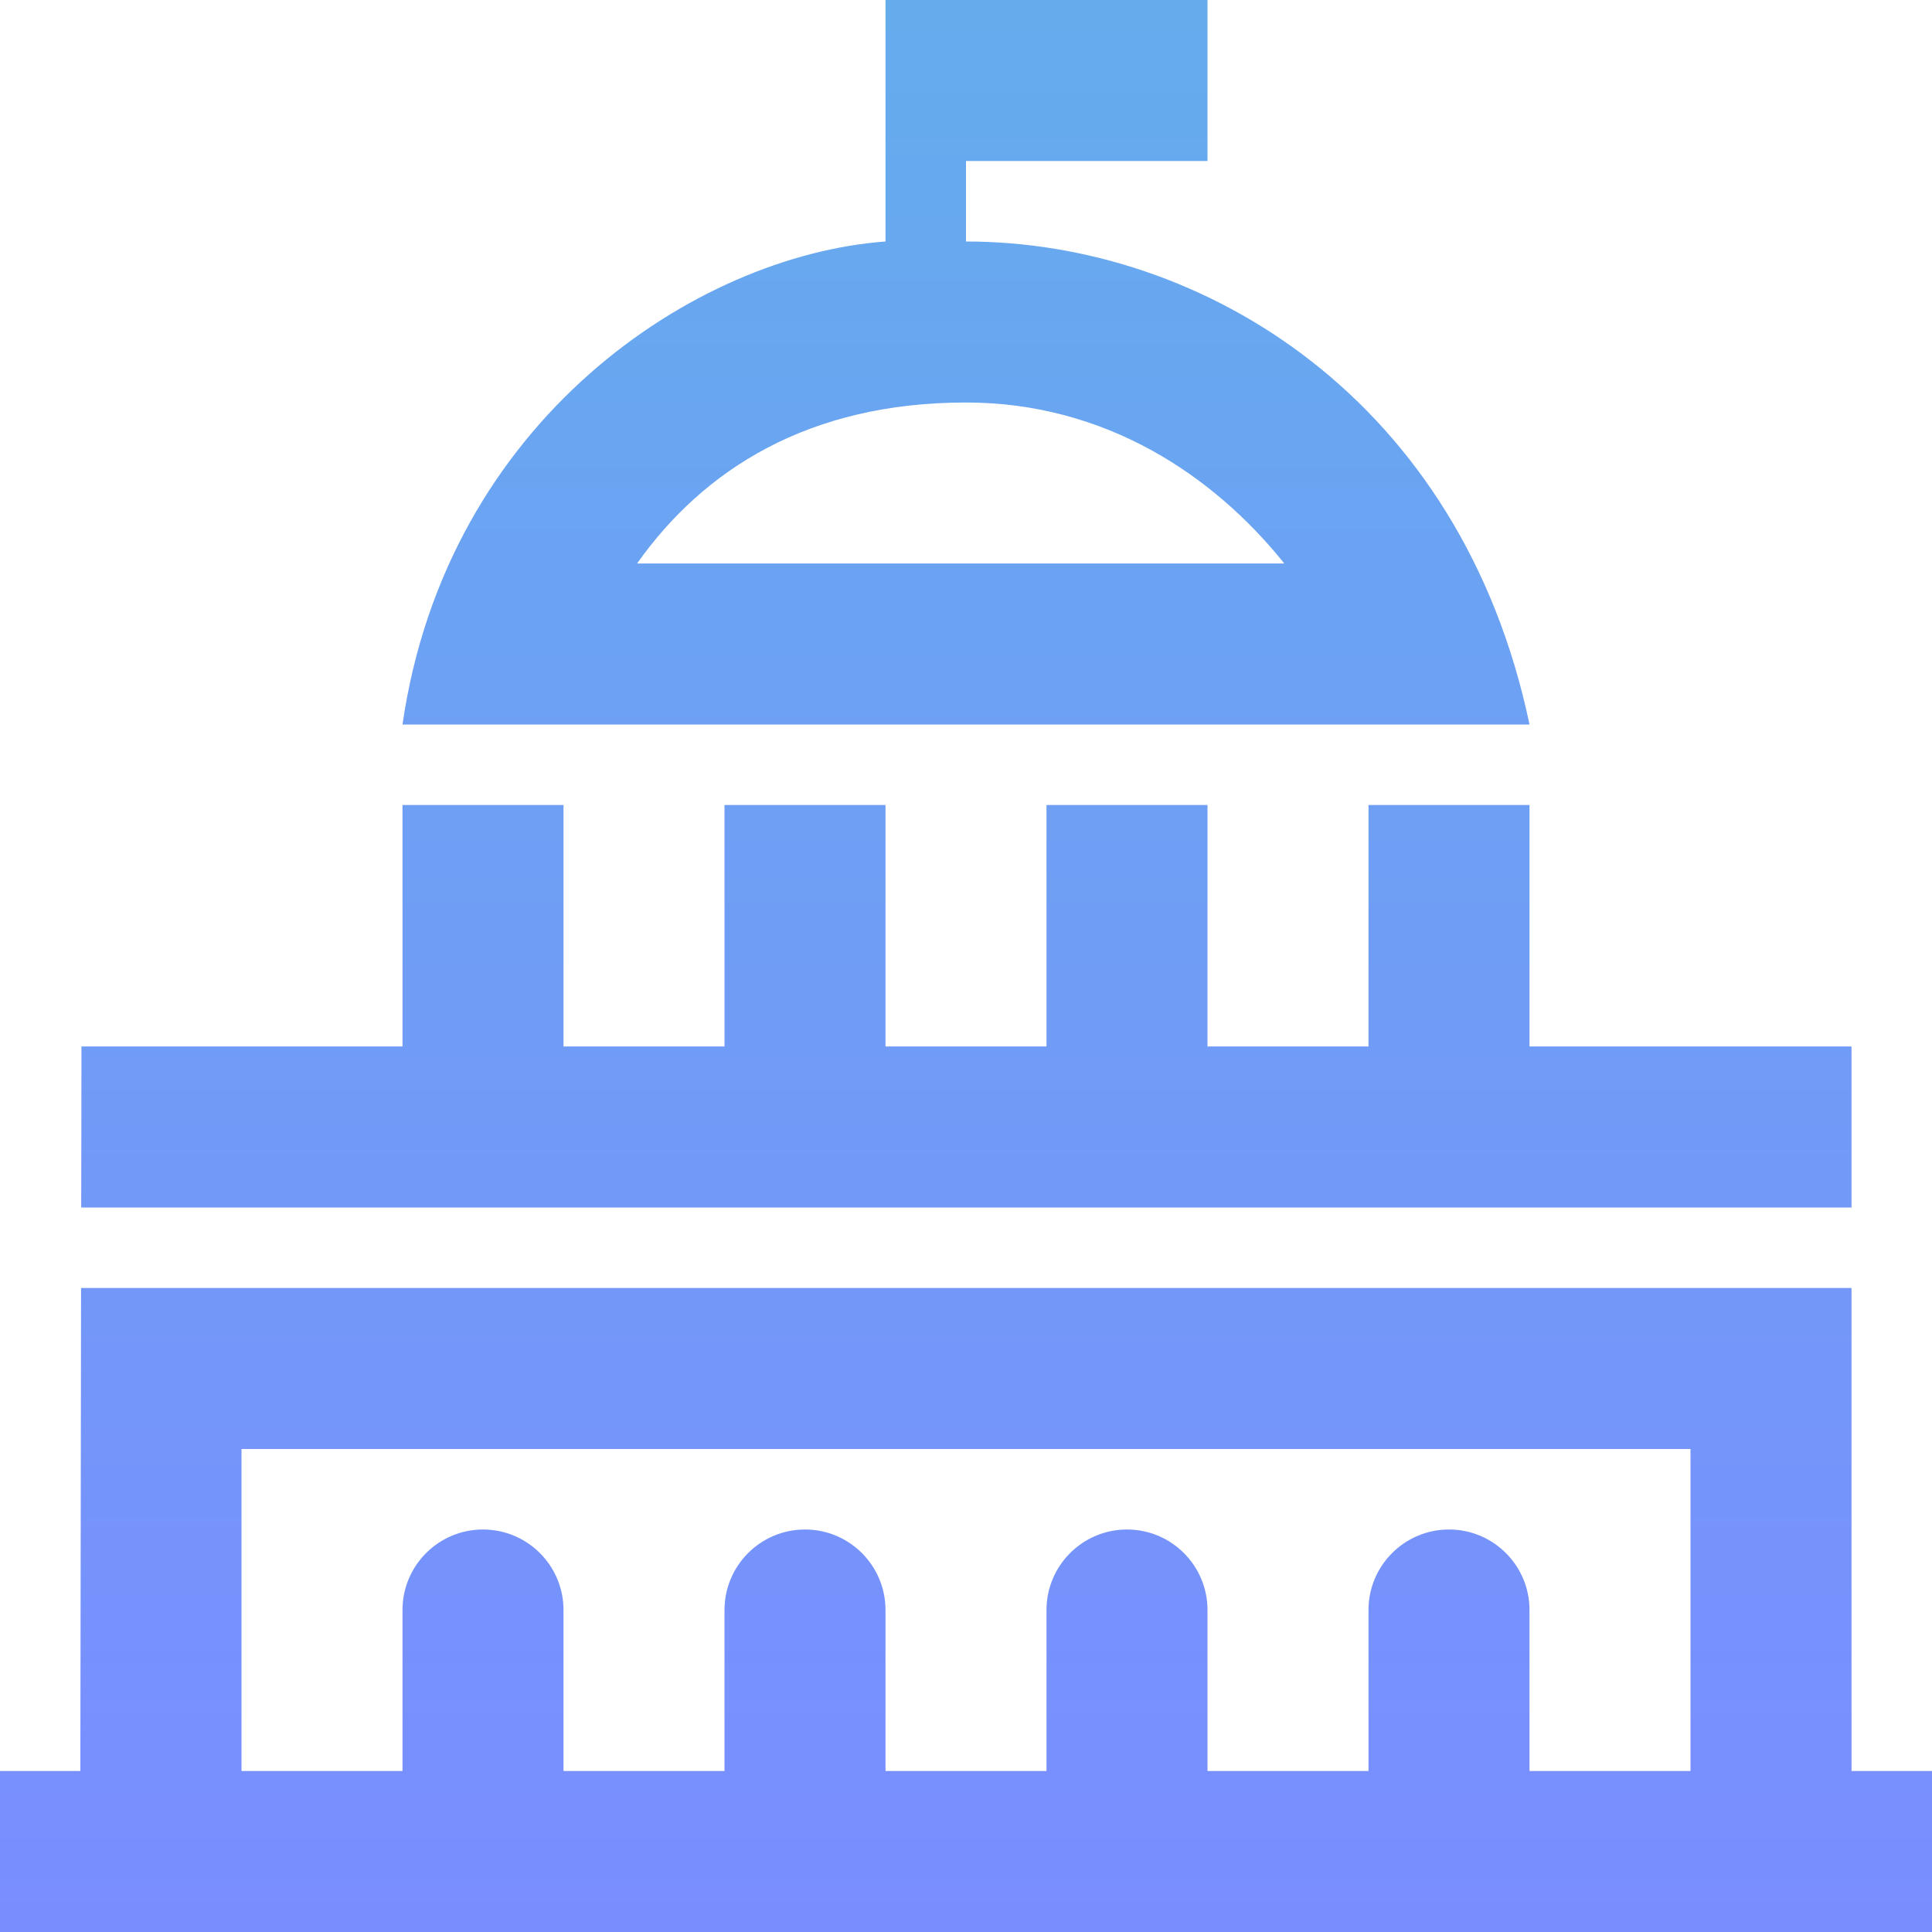 <svg width="272" height="272" viewBox="0 0 272 272" fill="none" xmlns="http://www.w3.org/2000/svg">
<path fill-rule="evenodd" clip-rule="evenodd" d="M272 272H0V249.333H11.311L11.413 181.333H260.667V249.333H272V272ZM238 204H34V249.333H56.667V226.667C56.667 220.411 61.744 215.333 68 215.333C74.256 215.333 79.333 220.411 79.333 226.667V249.333H102V226.667C102 220.411 107.077 215.333 113.333 215.333C119.589 215.333 124.667 220.411 124.667 226.667V249.333H147.333V226.667C147.333 220.411 152.411 215.333 158.667 215.333C164.923 215.333 170 220.411 170 226.667V249.333H192.667V226.667C192.667 220.411 197.744 215.333 204 215.333C210.256 215.333 215.333 220.411 215.333 226.667V249.333H238V204ZM260.667 170H11.435L11.469 147.333H56.667V113.333H79.333V147.333H102V113.333H124.667V147.333H147.333V113.333H170V147.333H192.667V113.333H215.333V147.333H260.667V170ZM170 22.667H136V34C169.615 34 205.791 56.429 215.333 102H56.667C62.866 59.16 97.897 35.961 124.667 34V0H170V22.667ZM180.812 79.333C170.839 66.867 155.55 56.667 136 56.667C113.787 56.667 99.008 66.153 89.692 79.333H180.812Z" fill="url(#paint0_linear)"/>
<defs>
<linearGradient id="paint0_linear" x1="136" y1="0" x2="136" y2="272" gradientUnits="userSpaceOnUse">
<stop stop-color="#65ACED"/>
<stop offset="1" stop-color="#7A8DFF"/>
</linearGradient>
</defs>
</svg>
